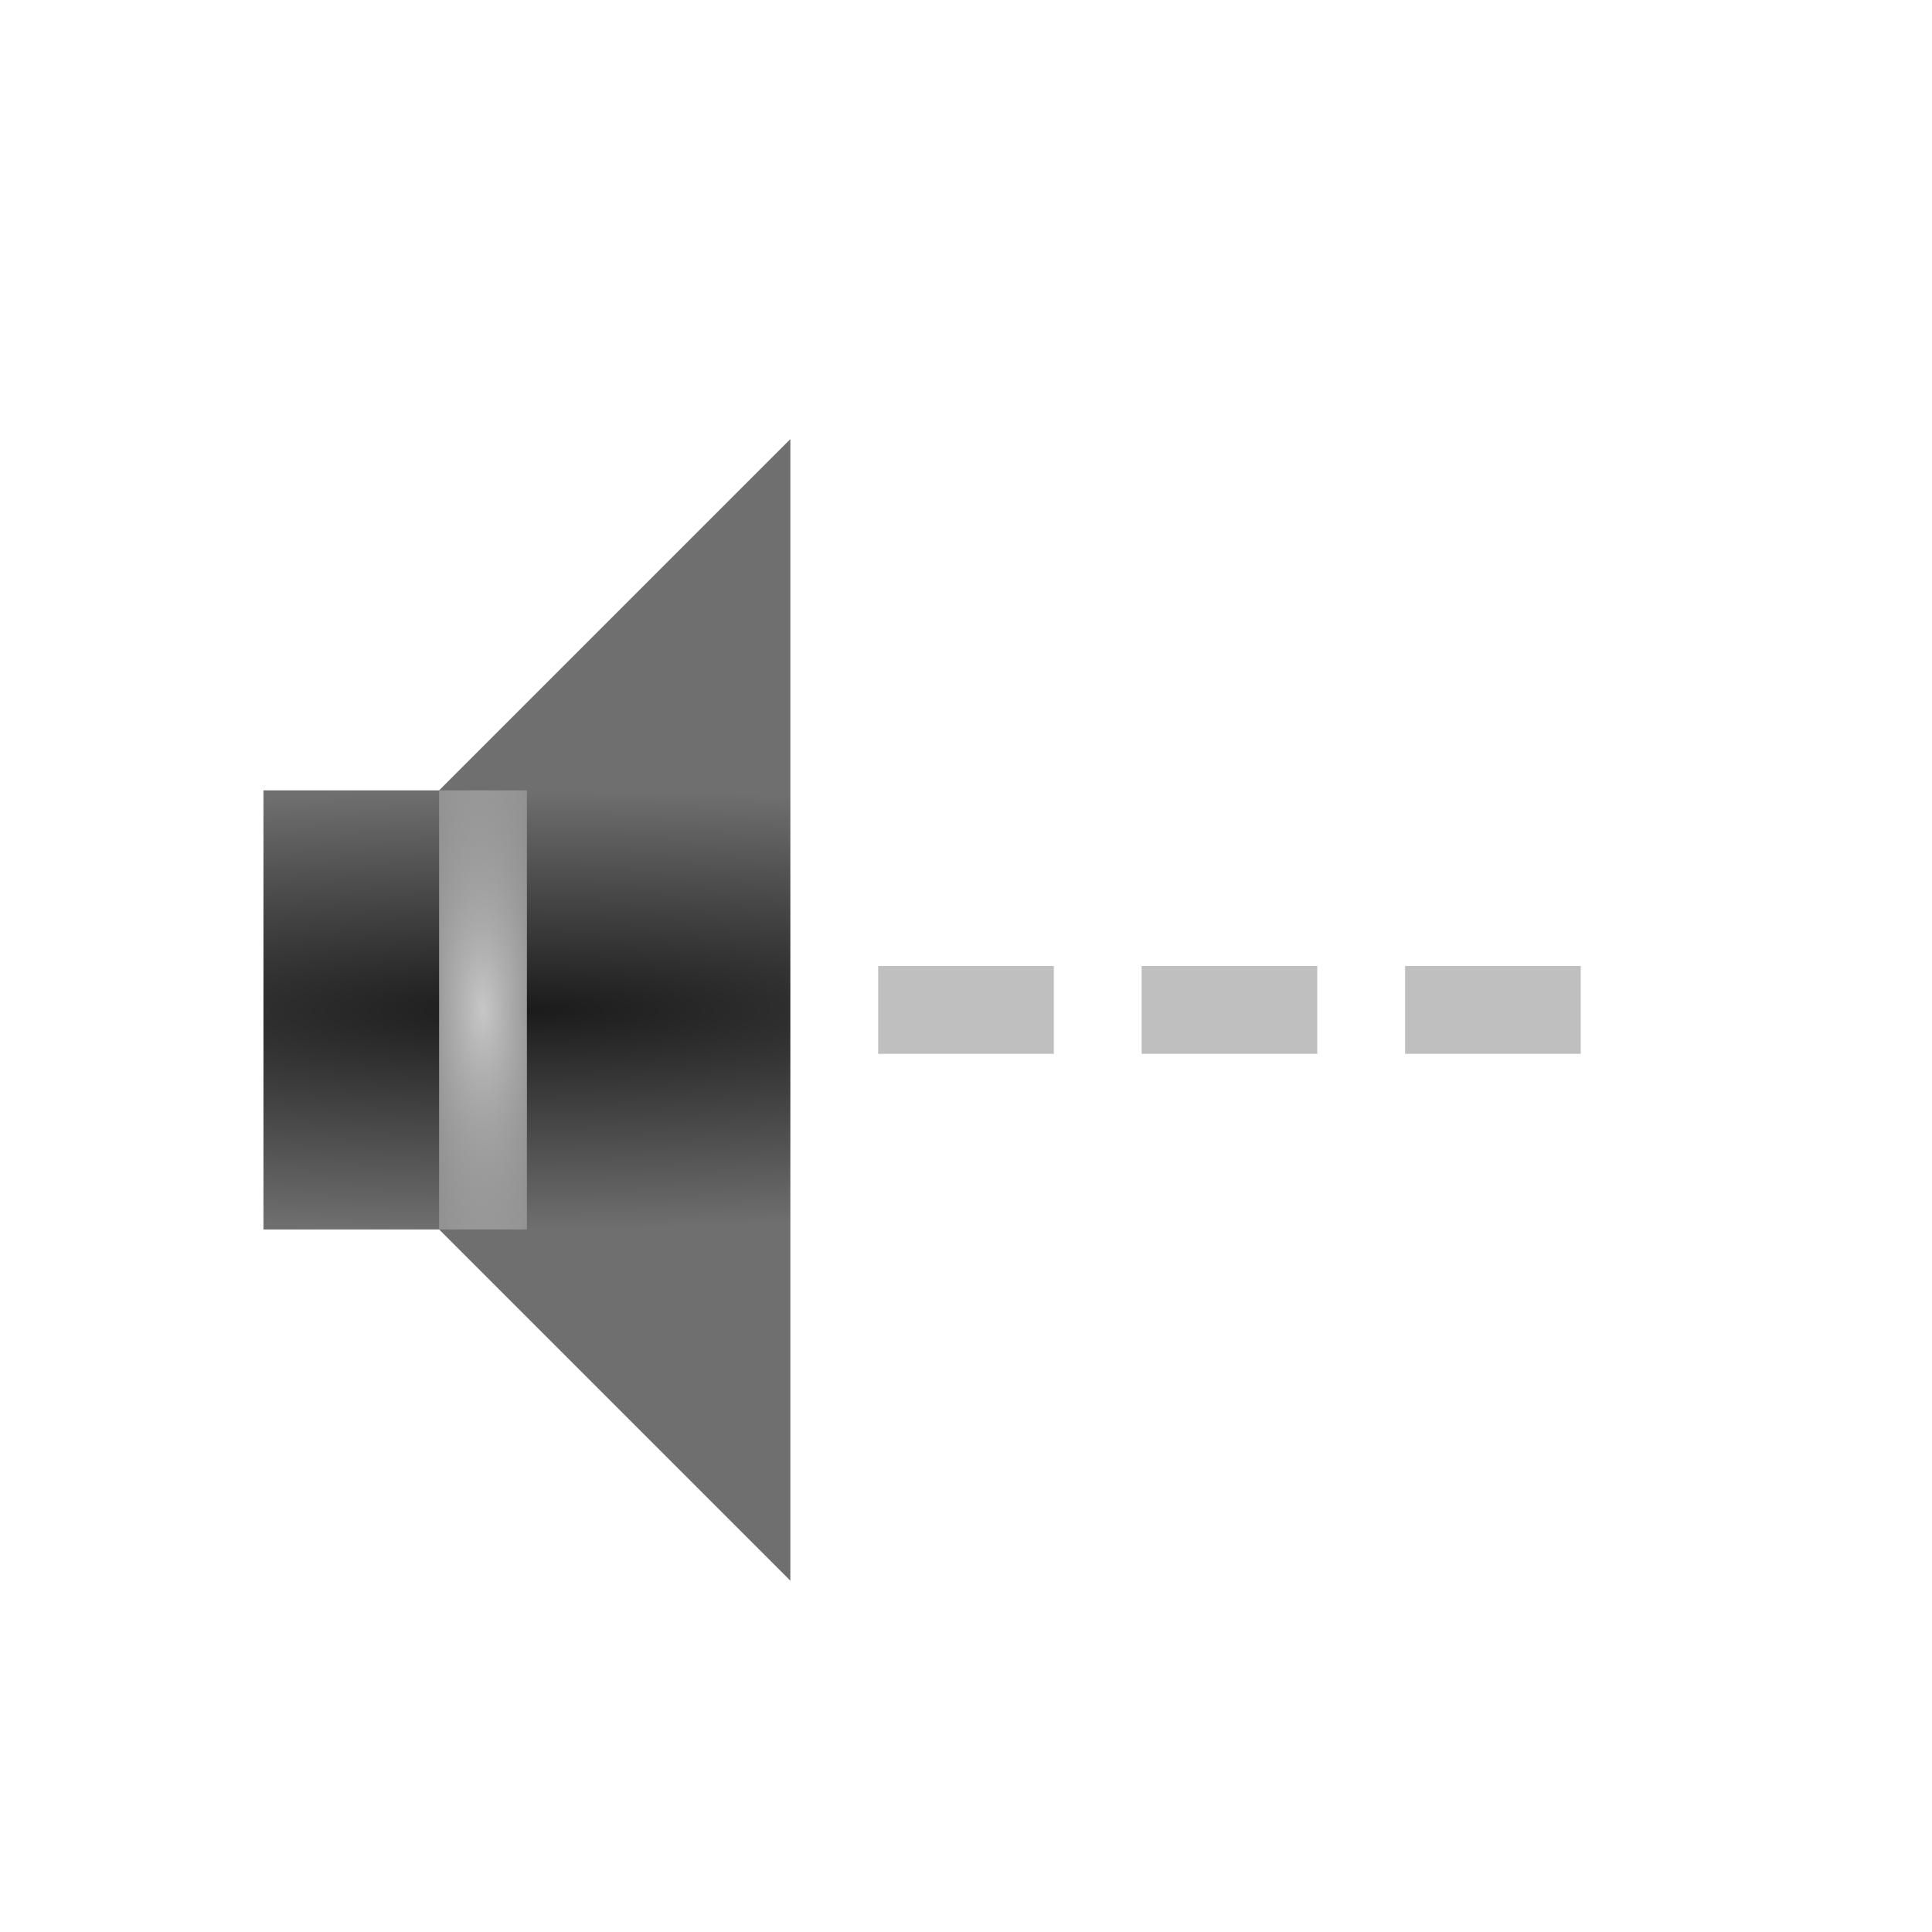 <?xml version="1.0" encoding="UTF-8" standalone="no"?>
<!-- Created with Inkscape (http://www.inkscape.org/) -->

<svg
   xmlns:svg="http://www.w3.org/2000/svg"
   xmlns="http://www.w3.org/2000/svg"
   xmlns:xlink="http://www.w3.org/1999/xlink"
   version="1.0"
   width="22"
   height="22"
   id="svg2">
  <defs
     id="defs4">
    <linearGradient
       id="linearGradient3608">
      <stop
         id="stop3610"
         style="stop-color:#1b1b1b;stop-opacity:1"
         offset="0" />
      <stop
         id="stop3612"
         style="stop-color:#6f6f6f;stop-opacity:1"
         offset="1" />
    </linearGradient>
    <radialGradient
       cx="3"
       cy="8.5"
       r="3"
       fx="3"
       fy="8.5"
       id="radialGradient2845"
       xlink:href="#linearGradient3608"
       gradientUnits="userSpaceOnUse"
       gradientTransform="matrix(0.002,0.833,-4.431,0.01,43.661,8.917)" />
    <linearGradient
       id="linearGradient3604">
      <stop
         id="stop3606"
         style="stop-color:#c7c7c7;stop-opacity:1"
         offset="0" />
      <stop
         id="stop3608"
         style="stop-color:#c7c7c7;stop-opacity:0"
         offset="1" />
    </linearGradient>
    <radialGradient
       cx="5.5"
       cy="11.5"
       r="0.5"
       fx="5.5"
       fy="11.5"
       id="radialGradient2852"
       xlink:href="#linearGradient3604"
       gradientUnits="userSpaceOnUse"
       gradientTransform="matrix(3.82,-0.059,0.144,9.271,-17.169,-94.791)" />
  </defs>
  <path
     d="m 3,9 0,5 2,0 4,4 L 9,5 5,9 3,9 z"
     id="path2387-6"
     style="fill:url(#radialGradient2845);fill-opacity:1;fill-rule:evenodd;stroke:none" />
  <rect
     width="2"
     height="1"
     rx="0"
     ry="0"
     x="10"
     y="11"
     id="rect3162-9"
     style="opacity:0.4;fill:#606060;fill-opacity:1;fill-rule:nonzero;stroke:none;stroke-width:2;marker:none;visibility:visible;display:inline;overflow:visible;enable-background:accumulate" />
  <rect
     width="2"
     height="1"
     rx="0"
     ry="0"
     x="16"
     y="11"
     id="rect3600"
     style="opacity:0.4;fill:#606060;fill-opacity:1;fill-rule:nonzero;stroke:none;stroke-width:2;marker:none;visibility:visible;display:inline;overflow:visible;enable-background:accumulate" />
  <rect
     width="2"
     height="1"
     rx="0"
     ry="0"
     x="13"
     y="11"
     id="rect3602"
     style="opacity:0.4;fill:#606060;fill-opacity:1;fill-rule:nonzero;stroke:none;stroke-width:2;marker:none;visibility:visible;display:inline;overflow:visible;enable-background:accumulate" />
  <path
     d="m 5.5,9.5 0,4"
     id="path2830"
     style="fill:none;stroke:url(#radialGradient2852);stroke-width:1;stroke-linecap:square;stroke-linejoin:miter;stroke-miterlimit:4;stroke-opacity:1;stroke-dasharray:none" />
</svg>
